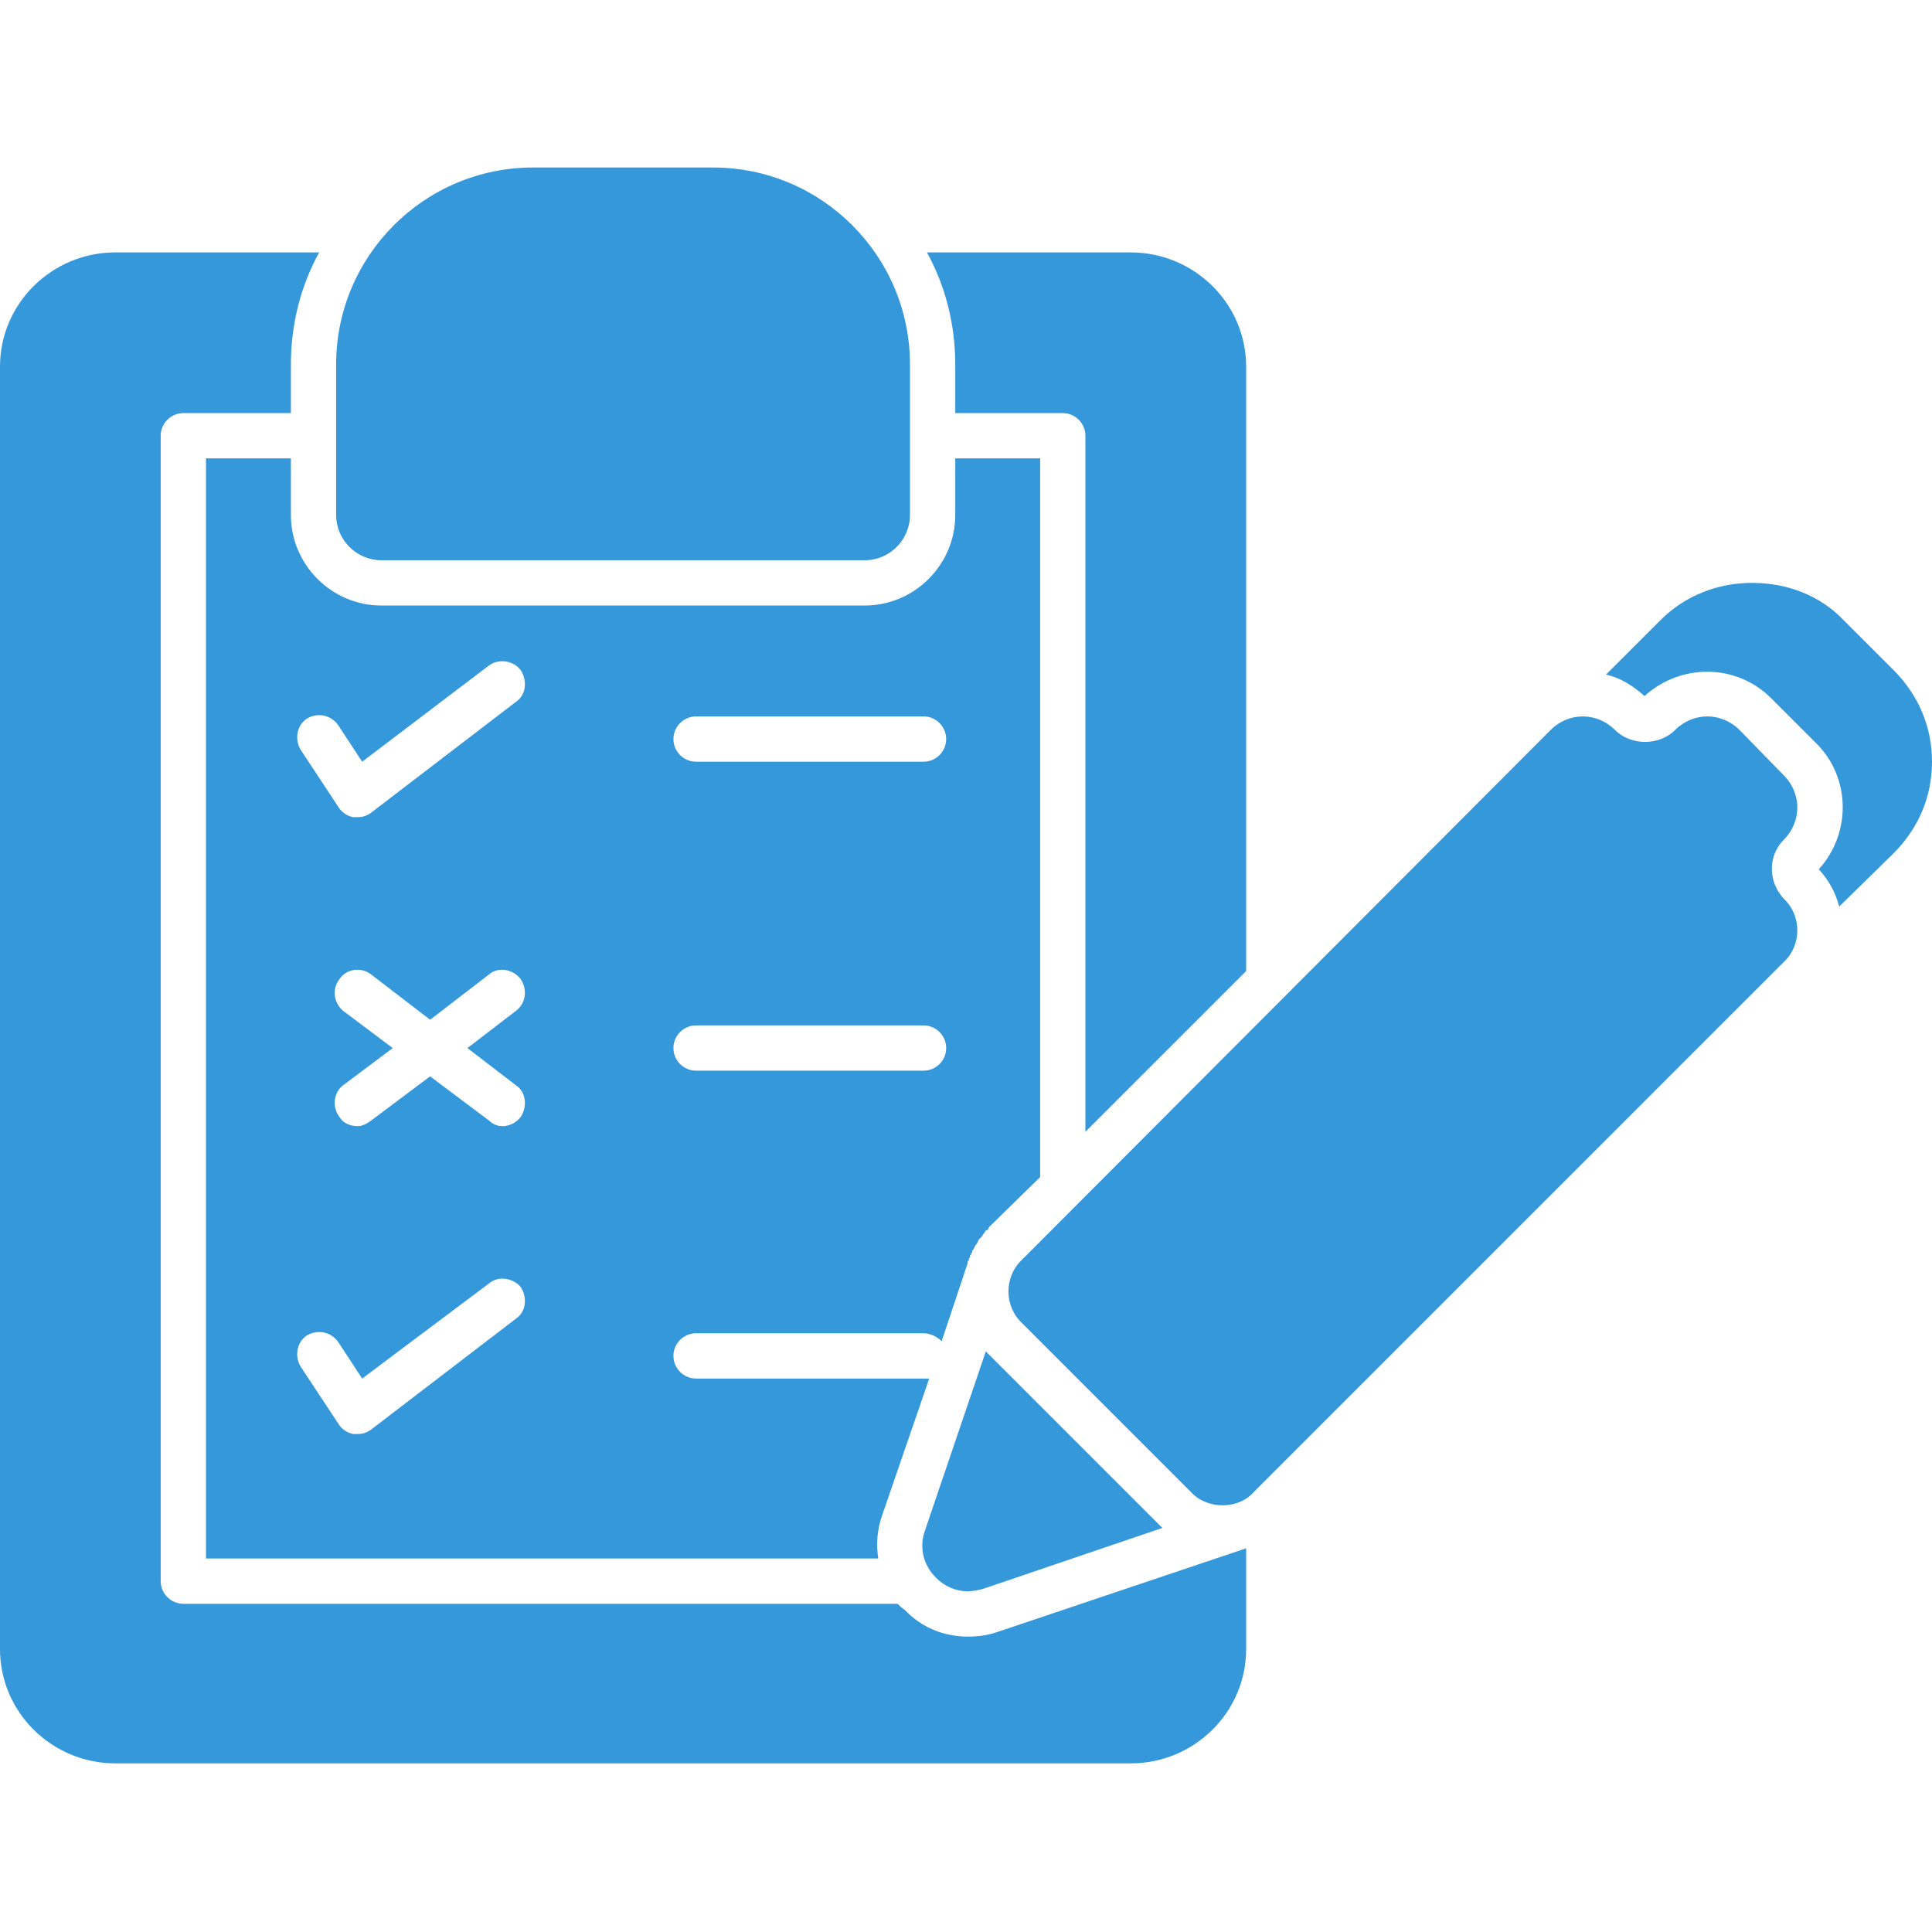 <svg width="50" height="50" viewBox="0 0 50 50" fill="none" xmlns="http://www.w3.org/2000/svg">
<g clip-path="url(#clip0_1_17)">
<path fill-rule="evenodd" clip-rule="evenodd" d="M31.634 38.957C31.341 38.957 31.019 38.84 30.814 38.606L26.45 34.241C25.981 33.802 25.981 33.04 26.45 32.601L40.129 18.893C40.597 18.424 41.33 18.424 41.798 18.893C42.209 19.303 42.941 19.303 43.351 18.893C43.82 18.424 44.552 18.424 45.02 18.893L46.163 20.064C46.632 20.533 46.632 21.265 46.163 21.734C45.753 22.144 45.753 22.818 46.163 23.257C46.632 23.697 46.632 24.458 46.163 24.898L32.455 38.606C32.25 38.84 31.957 38.957 31.634 38.957ZM22.378 14.499H9.871C9.227 14.499 8.699 13.972 8.699 13.328V9.432C8.699 6.62 10.984 4.335 13.796 4.335H18.453C21.265 4.335 23.55 6.62 23.55 9.432V13.328C23.55 13.972 23.023 14.499 22.378 14.499ZM25.044 41.183C24.751 41.183 24.458 41.066 24.224 40.832C23.902 40.51 23.784 40.07 23.931 39.631L25.513 34.974L25.601 35.062L29.994 39.455L30.082 39.543L25.425 41.125C25.308 41.154 25.161 41.183 25.044 41.183ZM41.564 17.457L42.97 16.052C43.614 15.407 44.464 15.085 45.343 15.085C46.251 15.085 47.1 15.407 47.715 16.052L49.004 17.34C49.648 17.985 50 18.805 50 19.713C50 20.621 49.648 21.441 49.004 22.085L47.598 23.462C47.51 23.111 47.334 22.788 47.071 22.496C47.92 21.558 47.891 20.123 47.012 19.244L45.841 18.073C44.933 17.165 43.497 17.165 42.56 18.014C42.267 17.75 41.945 17.545 41.564 17.457ZM29.262 45.636H2.988C1.347 45.636 0 44.318 0 42.677V9.49C0 7.85 1.347 6.532 2.988 6.532H8.26C7.791 7.381 7.528 8.377 7.528 9.432V10.691H4.745C4.423 10.691 4.159 10.955 4.159 11.277V40.92C4.159 41.242 4.423 41.506 4.745 41.506H23.228C23.287 41.564 23.345 41.623 23.404 41.652C23.843 42.121 24.429 42.355 25.044 42.355C25.308 42.355 25.542 42.326 25.805 42.238L32.25 40.07V42.677C32.25 44.318 30.902 45.636 29.262 45.636ZM23.989 6.532H29.262C30.902 6.532 32.25 7.85 32.25 9.49V25.132L28.09 29.291V11.277C28.09 10.955 27.827 10.691 27.504 10.691H24.722V9.432C24.722 8.377 24.458 7.381 23.989 6.532ZM24.722 11.863H26.919V30.463L25.601 31.752L25.571 31.81L25.542 31.84H25.513L25.483 31.898C25.454 31.927 25.425 31.957 25.425 31.986L25.395 32.015L25.366 32.044L25.337 32.074L25.308 32.132L25.278 32.191L25.249 32.22L25.22 32.279L25.19 32.337L25.161 32.367V32.425H25.132V32.484H25.102V32.542L25.073 32.572V32.63H25.044V32.689L24.37 34.71C24.253 34.593 24.077 34.505 23.902 34.505H18.014C17.692 34.505 17.428 34.769 17.428 35.091C17.428 35.413 17.692 35.677 18.014 35.677H24.048L22.818 39.25C22.701 39.602 22.671 39.982 22.73 40.334H5.331V11.863H7.528V13.328C7.528 14.616 8.582 15.671 9.871 15.671H22.378C23.667 15.671 24.722 14.616 24.722 13.328V11.863ZM23.902 19.713C24.224 19.713 24.487 19.449 24.487 19.127C24.487 18.805 24.224 18.541 23.902 18.541H18.014C17.692 18.541 17.428 18.805 17.428 19.127C17.428 19.449 17.692 19.713 18.014 19.713H23.902ZM23.902 27.709C24.224 27.709 24.487 27.446 24.487 27.124C24.487 26.801 24.224 26.538 23.902 26.538H18.014C17.692 26.538 17.428 26.801 17.428 27.124C17.428 27.446 17.692 27.709 18.014 27.709H23.902ZM13.357 18.16C13.62 17.985 13.65 17.604 13.474 17.34C13.269 17.077 12.888 17.047 12.654 17.223L9.373 19.713L8.758 18.776C8.582 18.512 8.231 18.424 7.938 18.6C7.674 18.776 7.616 19.156 7.791 19.42L8.758 20.885C8.846 21.031 8.992 21.119 9.139 21.148H9.256C9.373 21.148 9.49 21.119 9.607 21.031L13.357 18.16ZM9.256 37.112C9.373 37.112 9.49 37.083 9.607 36.995L13.357 34.124C13.62 33.948 13.65 33.568 13.474 33.304C13.269 33.07 12.888 33.011 12.654 33.216L9.373 35.677L8.758 34.739C8.582 34.476 8.231 34.388 7.938 34.564C7.674 34.739 7.616 35.12 7.791 35.384L8.758 36.848C8.846 36.995 8.992 37.083 9.139 37.112H9.256ZM8.875 28.09C8.641 28.266 8.582 28.647 8.787 28.91C8.875 29.057 9.051 29.145 9.256 29.145C9.373 29.145 9.49 29.086 9.607 28.998L11.131 27.856L12.654 28.998C12.742 29.086 12.859 29.145 13.005 29.145C13.181 29.145 13.357 29.057 13.474 28.91C13.65 28.647 13.62 28.266 13.357 28.09L12.097 27.124L13.357 26.157C13.62 25.952 13.65 25.601 13.474 25.337C13.269 25.073 12.888 25.015 12.654 25.22L11.131 26.391L9.607 25.22C9.344 25.015 8.963 25.073 8.787 25.337C8.582 25.601 8.641 25.952 8.875 26.157L10.164 27.124L8.875 28.09Z" fill="#3498DB"/>
</g>
<defs>
<clipPath id="clip0_1_17">
<rect width="50" height="50" fill="white"/>
</clipPath>
</defs>
</svg>
